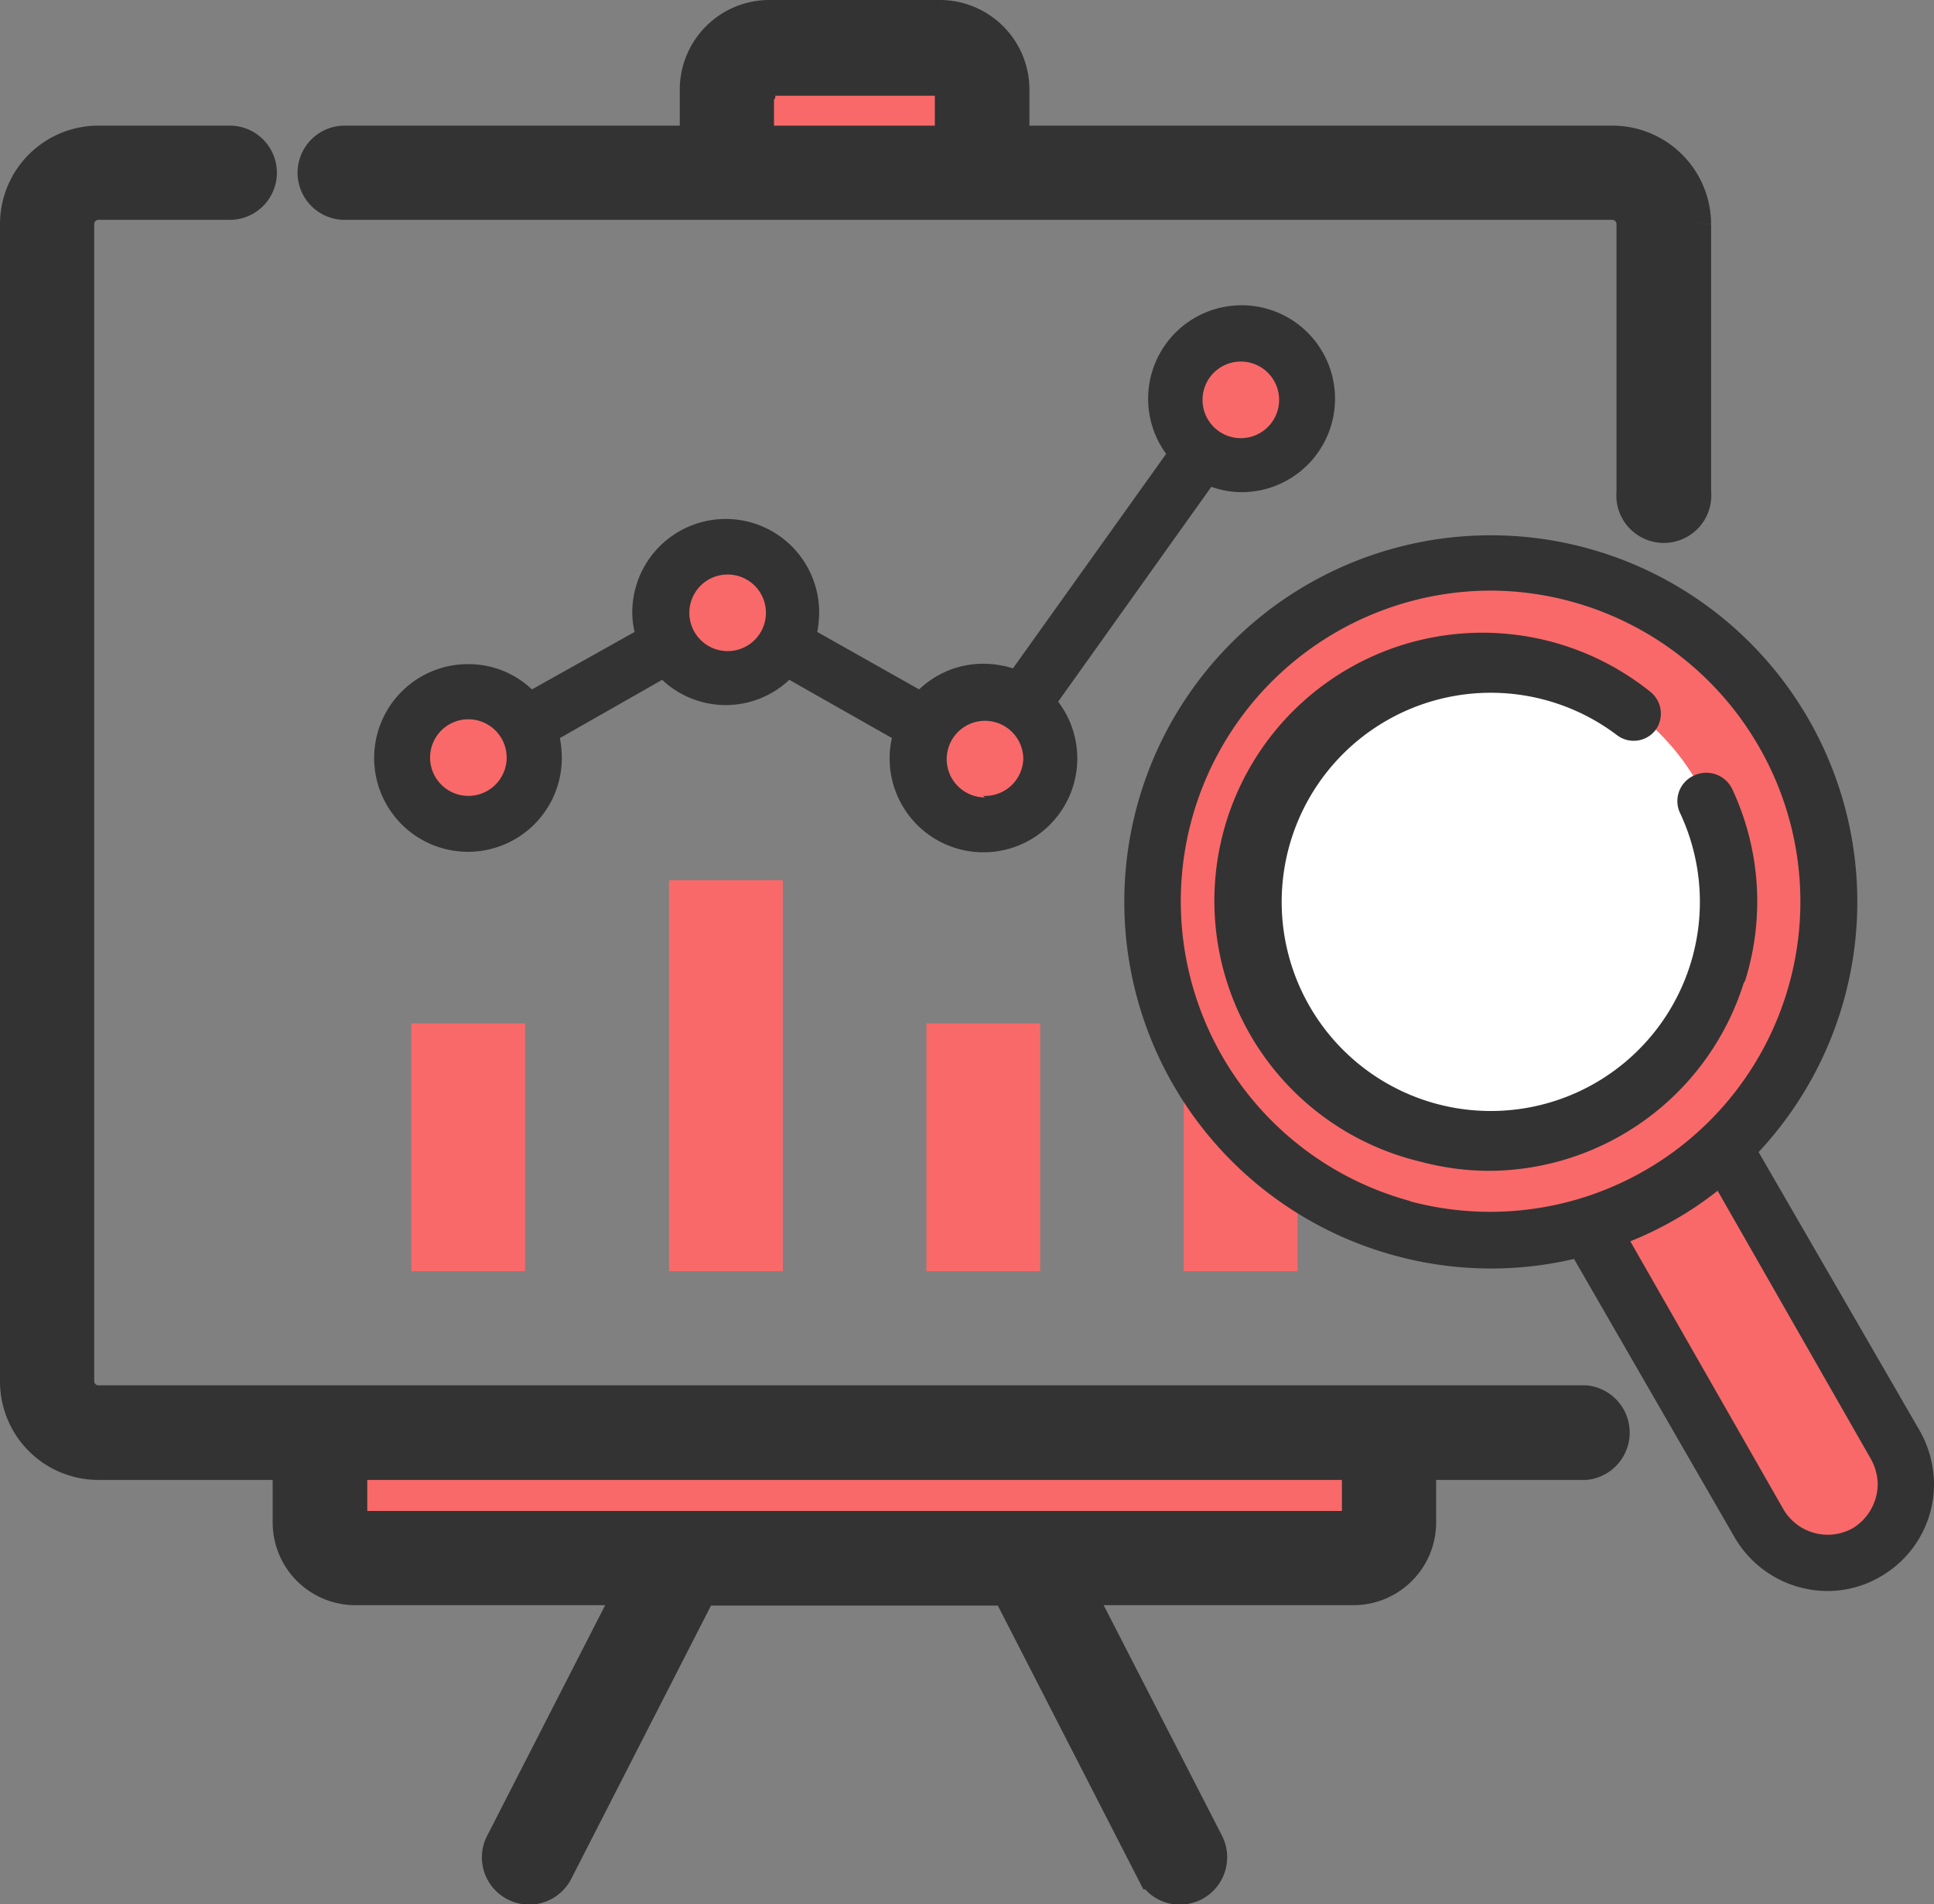 <svg xmlns="http://www.w3.org/2000/svg" width="50.5" height="49.72" viewBox="0 0 50.5 49.72"><rect x="0" y="0" width="50.5" height="49.72" fill="#808080" stroke="none"/><title>icons</title><circle cx="12.23" cy="19.8" r="1.71" fill="#f96969"/><circle cx="18.95" cy="15.99" r="1.71" fill="#f96969"/><circle cx="25.67" cy="19.8" r="1.71" fill="#f96969"/><circle cx="32.4" cy="10.41" r="1.71" fill="#f96969"/><path d="M8.35,39.75V37.4H36.27v2.35a.93.93,0,0,1-.93.93H9.29A.94.94,0,0,1,8.35,39.75Z" fill="#f96969"/><path d="M19,4.51V2.34a1.11,1.11,0,0,1,1.11-1.11h4.45a1.11,1.11,0,0,1,1.11,1.11V4.51Z" fill="#f96969"/><rect x="10.74" y="26.72" width="2.97" height="6.47" fill="#f96969"/><rect x="17.47" y="22.98" width="2.97" height="10.21" fill="#f96969"/><rect x="24.19" y="26.72" width="2.97" height="6.47" fill="#f96969"/><rect x="30.91" y="20.06" width="2.97" height="13.13" fill="#f96969"/><path d="M40.49,30.34l5.45,9.44a2,2,0,0,0,2.8.75h0a2,2,0,0,0,.75-2.8L44,28.28Z" fill="#f96969"/><circle cx="38.93" cy="23.54" r="8.84" fill="#f96969"/><circle cx="38.93" cy="23.54" r="6.22" fill="#fff"/><path d="M32.4,12.85a2.44,2.44,0,1,0-1.95-1l-4,5.6a2.63,2.63,0,0,0-.76-.12A2.42,2.42,0,0,0,24,18L21.34,16.5a2.94,2.94,0,0,0,.05-.51,2.44,2.44,0,0,0-4.88,0,2.22,2.22,0,0,0,.06.51L13.89,18a2.4,2.4,0,0,0-1.66-.66,2.45,2.45,0,1,0,2.44,2.44,2.94,2.94,0,0,0-.05-.51l2.67-1.52a2.42,2.42,0,0,0,3.32,0l2.68,1.52a2.22,2.22,0,0,0-.06.51,2.45,2.45,0,1,0,4.4-1.46l4-5.61A2.37,2.37,0,0,0,32.4,12.85Zm0-3.41a1,1,0,0,1,0,2,1,1,0,1,1,0-2ZM12.23,20.78a1,1,0,1,1,1-1A1,1,0,0,1,12.23,20.78ZM19,17a1,1,0,0,1,0-2,1,1,0,1,1,0,2Zm6.72,3.82a1,1,0,1,1,1-1A1,1,0,0,1,25.67,20.78Z" fill="#333"/><path d="M41.4,36.67H2.57a.61.61,0,0,1-.61-.6V5.85a.61.61,0,0,1,.61-.61H6A.73.73,0,1,0,6,3.78H2.57A2.07,2.07,0,0,0,.5,5.85V36.07a2.07,2.07,0,0,0,2.07,2.07H7.62v1.61a1.66,1.66,0,0,0,1.67,1.66h7.33l-3.45,6.74a.73.73,0,0,0,.32,1,.76.76,0,0,0,.33.08.74.74,0,0,0,.65-.4l3.79-7.41h8.1l3.8,7.41a.73.73,0,0,0,.65.4.8.8,0,0,0,.33-.08.74.74,0,0,0,.32-1L28,41.41h7.33A1.66,1.66,0,0,0,37,39.75V38.14h4.4a.74.74,0,0,0,0-1.47Zm-5.86,3.08a.2.2,0,0,1-.2.2H9.29a.2.2,0,0,1-.2-.2V38.14H35.54Z" fill="#333" stroke="#333" stroke-miterlimit="10"/><path d="M9,5.24h33.1a.61.61,0,0,1,.61.61v7a.74.74,0,1,0,1.47,0v-7a2.08,2.08,0,0,0-2.08-2.07H26.38V2.34A1.84,1.84,0,0,0,24.54.5H20.09a1.84,1.84,0,0,0-1.84,1.84V3.78H9A.73.73,0,1,0,9,5.24Zm10.76-2.9A.38.38,0,0,1,20.09,2h4.45a.37.37,0,0,1,.37.38V3.78h-5.2V2.34Z" fill="#333" stroke="#333" stroke-miterlimit="10"/><path d="M50.13,37.36l-4.21-7.28a9.57,9.57,0,1,0-9.47,2.71,9.51,9.51,0,0,0,4.65.08l4.2,7.28a2.81,2.81,0,0,0,2.42,1.39,2.72,2.72,0,0,0,1.39-.38,2.78,2.78,0,0,0,1.39-2.41A2.86,2.86,0,0,0,50.13,37.36Zm-13.3-6a8.11,8.11,0,0,1,2.09-15.94,8.11,8.11,0,0,1,7,4.06,8.1,8.1,0,0,1-9.12,11.88ZM48.38,39.9a1.34,1.34,0,0,1-1.81-.49l-4-7a9.33,9.33,0,0,0,1.19-.58,9.08,9.08,0,0,0,1.09-.74l4,7a1.39,1.39,0,0,1,.18.66A1.36,1.36,0,0,1,48.38,39.9Z" fill="#333"/><path d="M45.57,25.6a6.92,6.92,0,0,0-.34-5,.75.75,0,0,0-1-.35.73.73,0,0,0-.35,1,5.46,5.46,0,1,1-1.65-2.05.72.72,0,0,0,1-.14.73.73,0,0,0-.14-1,7,7,0,1,0-6,12.27,7,7,0,0,0,1.81.24,7,7,0,0,0,6.63-4.9Z" fill="#333"/></svg>